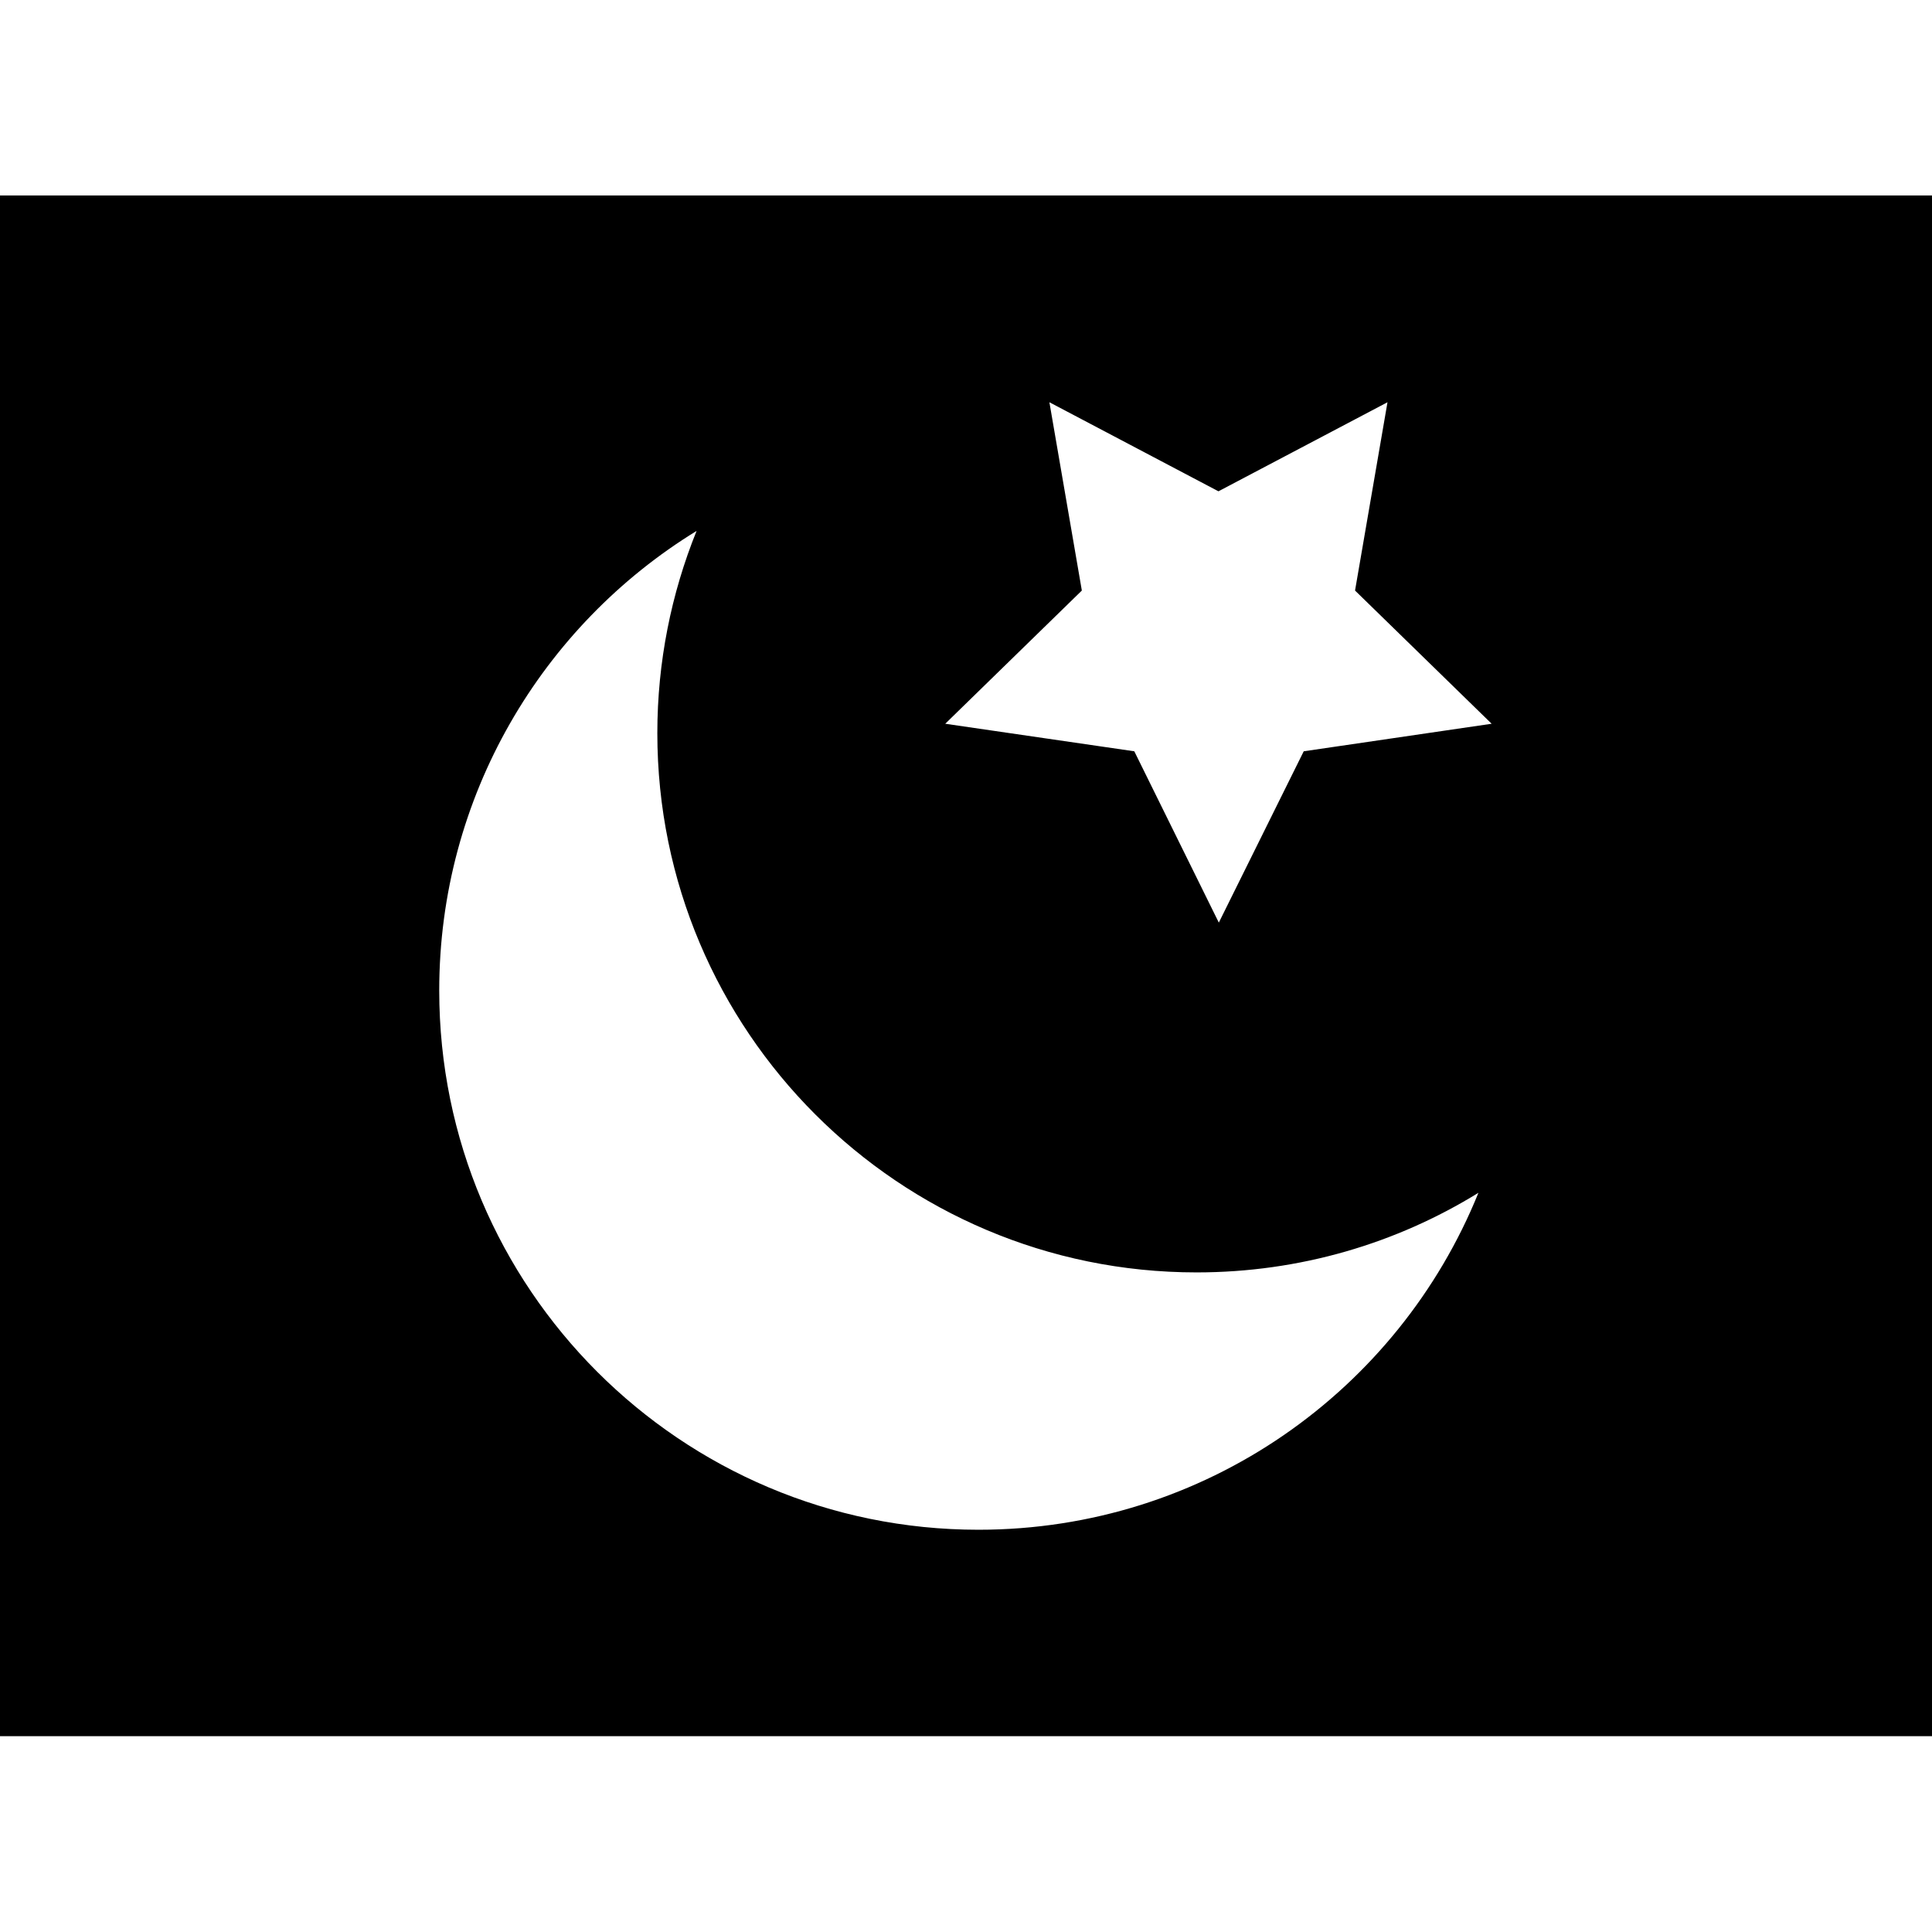 <svg xmlns="http://www.w3.org/2000/svg" xmlns:xlink="http://www.w3.org/1999/xlink" id="Layer_1" x="0px" y="0px" viewBox="0 0 512 512" style="enable-background:new 0 0 512 512;" xml:space="preserve"><g>	<path d="M0,51.8v408.3h512V51.8H0z M259.3,405.4c-78.9,0-142.9-64-142.9-142.9c0-51.5,27.3-96.7,68.2-121.8  c-6.7,16.6-10.4,34.7-10.4,53.6c0,78.9,64,142.9,142.9,142.9c27.4,0,53-7.7,74.7-21.1C370.6,368.5,319.3,405.4,259.3,405.4z   M345.5,199.1L323,244.5l-22.4-45.4l-50.1-7.3l36.2-35.3l-8.6-49.9l44.8,23.6l44.8-23.6l-8.6,49.9l36.2,35.3L345.5,199.1z"></path></g></svg>